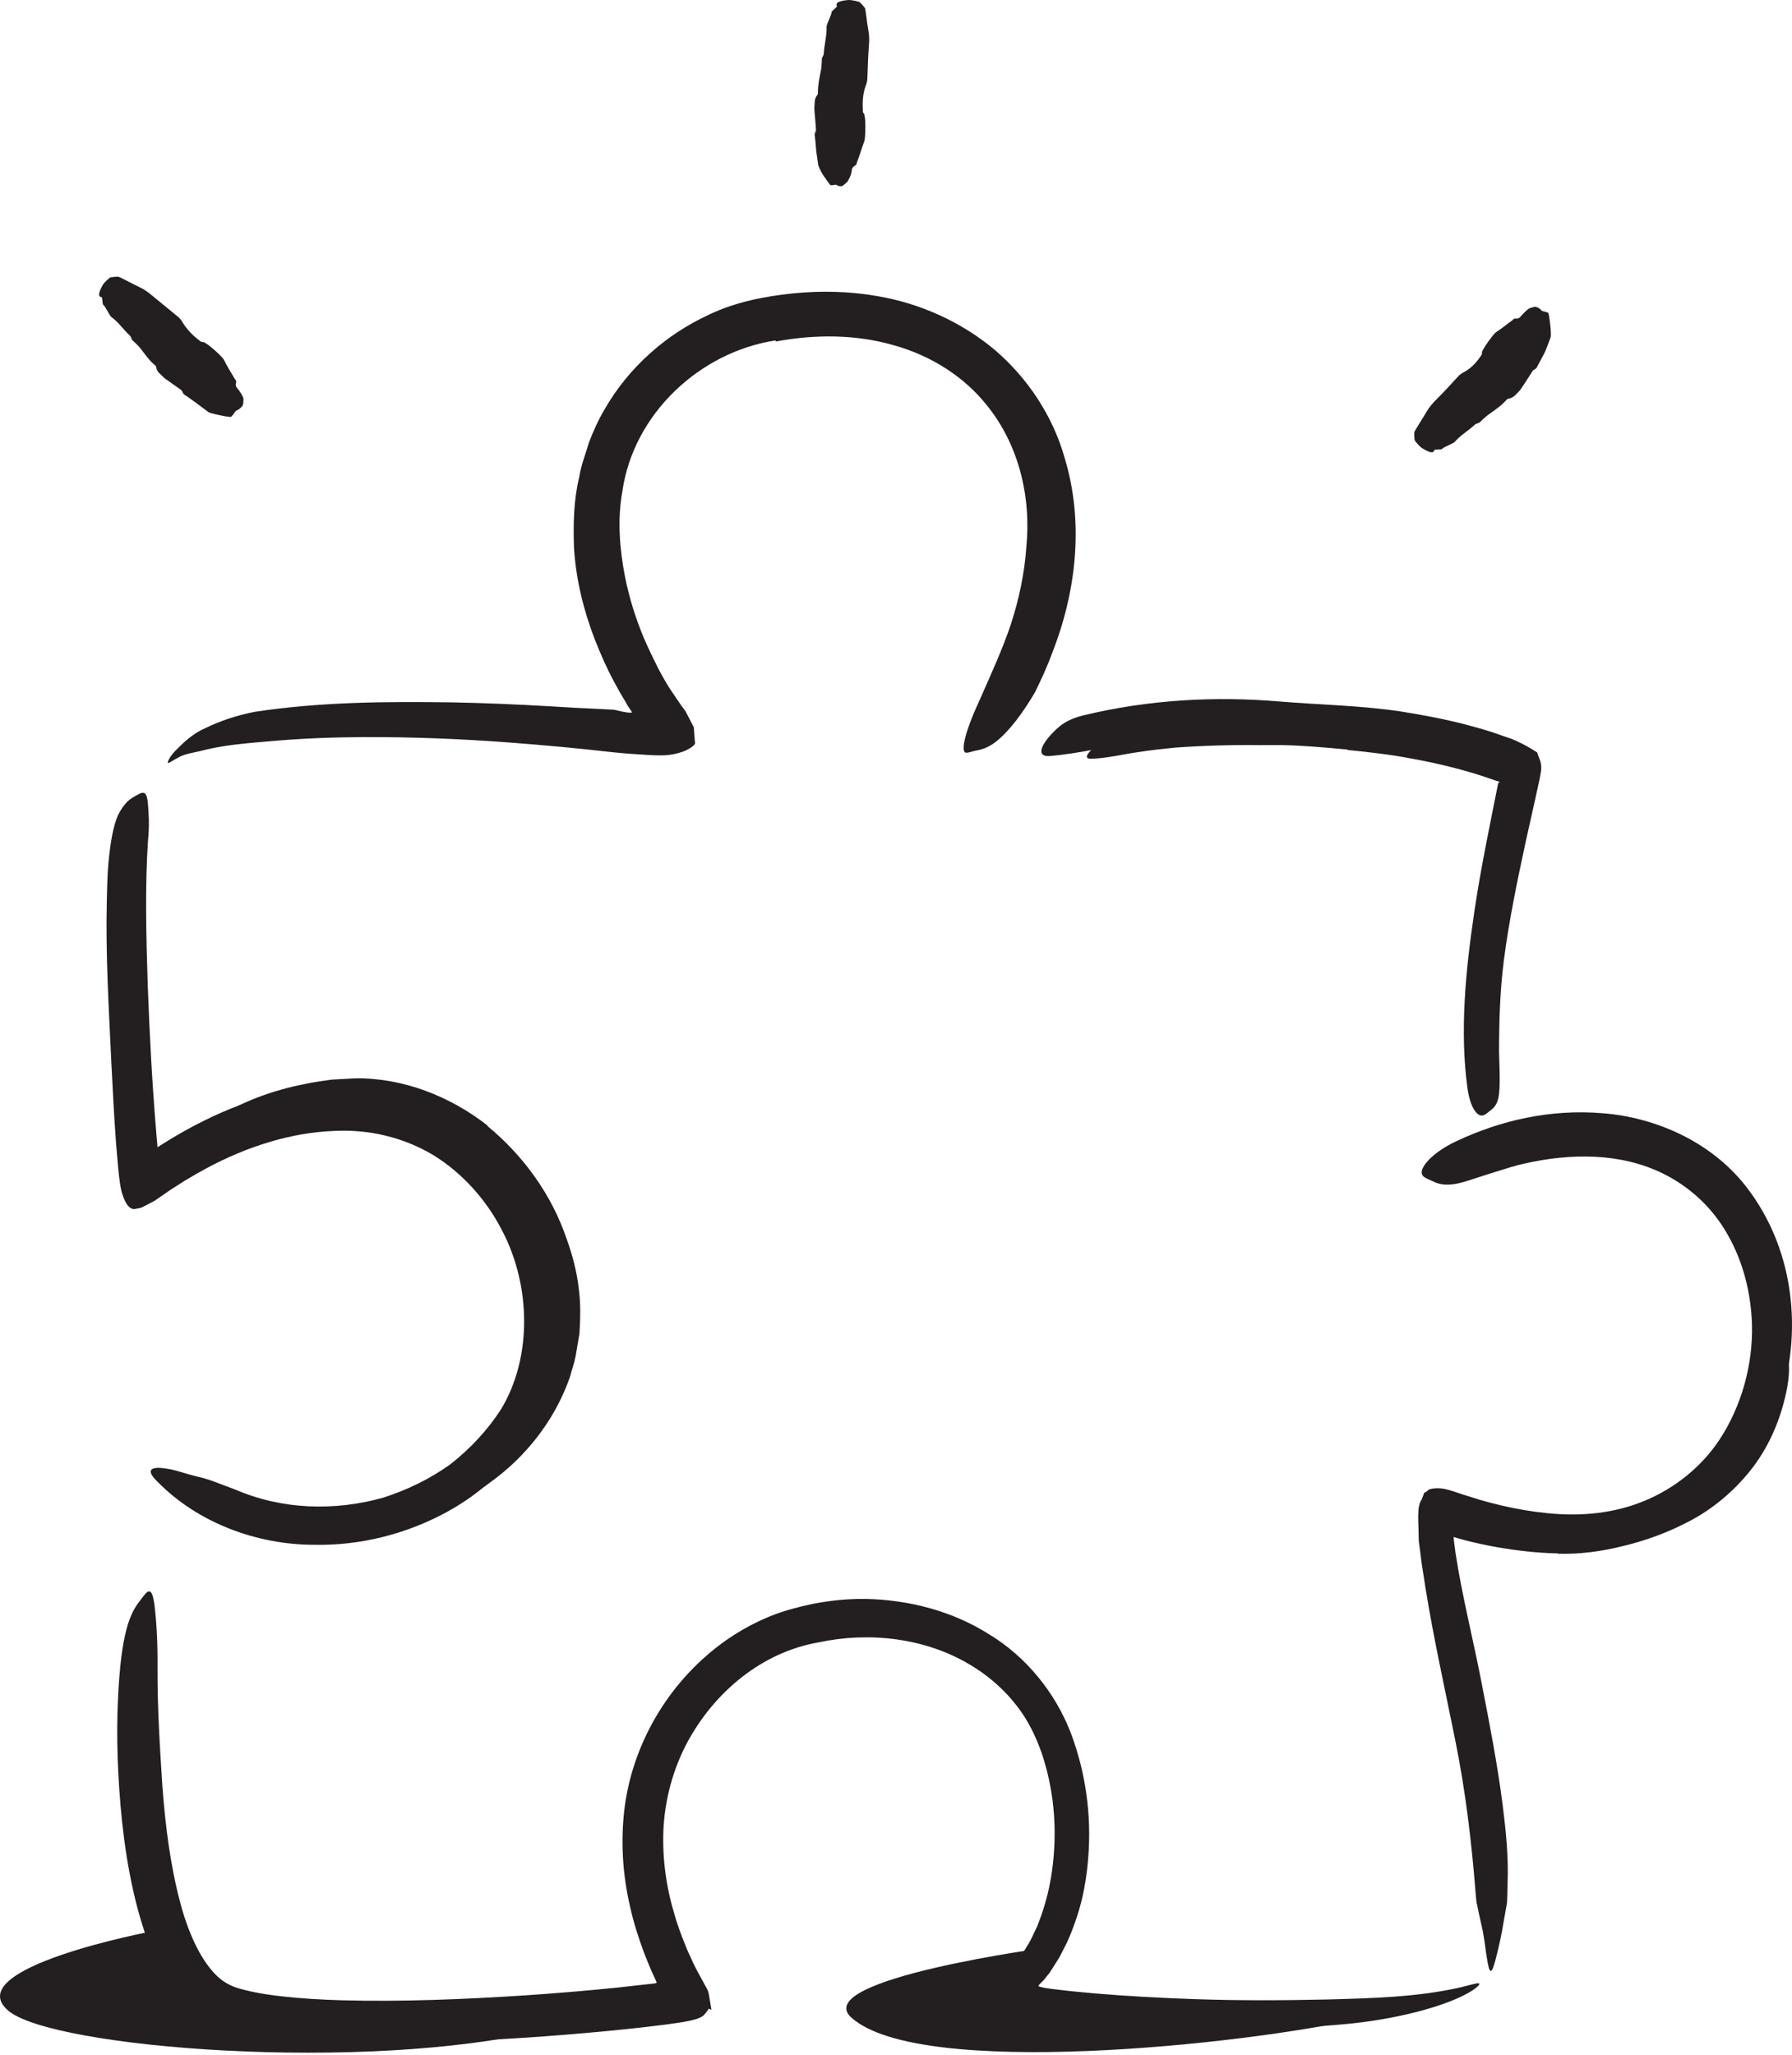 <svg width="157" height="180" viewBox="0 0 157 180" fill="none" xmlns="http://www.w3.org/2000/svg">
<path fill-rule="evenodd" clip-rule="evenodd" d="M42.704 98.62C45.87 101.224 48.346 104.658 49.65 108.525C50.157 109.919 50.536 111.373 50.704 112.851C50.886 114.157 50.845 115.475 50.769 116.786L50.44 118.731C50.323 119.376 50.094 119.996 49.923 120.626C49.059 123.099 47.657 125.352 45.891 127.242C44.328 128.926 42.46 130.322 40.459 131.393C37.894 132.758 35.018 133.699 32.093 133.697C31.184 133.716 31.31 133.472 32.036 133.148C32.767 132.845 34.057 132.368 35.574 131.947C40.967 130.485 45.797 126.774 48.112 121.61C48.823 120.074 49.157 118.372 49.354 116.658C49.413 114.931 49.367 113.176 48.958 111.486C48.199 107.744 46.273 104.251 43.61 101.481C41.964 99.784 40.038 98.35 37.895 97.33C36.243 96.658 34.522 96.052 32.726 95.924C32.278 95.888 31.832 95.814 31.384 95.811L30.041 95.868C29.15 95.878 28.241 96.035 27.355 96.185C24.588 96.672 21.993 97.63 19.628 99.035C19.106 99.34 18.61 99.668 18.096 100.002C17.144 100.624 16.53 101.059 16.056 101.309C15.569 101.541 15.26 101.641 14.967 101.664C14.834 101.675 14.674 101.711 14.582 101.697C14.293 101.684 14.852 100.863 16.202 99.797C18.207 98.234 20.519 96.826 23.09 95.924C24.37 95.467 25.696 95.127 27.035 94.875C27.705 94.747 28.378 94.651 29.051 94.559L31.154 94.443C35.352 94.401 39.473 96.036 42.724 98.587L42.704 98.62Z" fill="#231F20"/>
<path fill-rule="evenodd" clip-rule="evenodd" d="M136.46 136.053C134.646 136.014 132.857 135.808 131.088 135.495C130.203 135.338 129.325 135.148 128.451 134.926C128.014 134.813 127.579 134.691 127.142 134.55L126.632 134.37C126.587 134.349 126.537 134.331 126.497 134.295C126.475 134.25 126.484 134.348 126.478 134.37L126.477 134.384C126.442 134.377 126.511 135.333 126.55 135.904C126.64 136.554 126.694 137.204 126.811 137.855C127.568 142.528 128.698 147.191 129.592 151.887C129.973 153.977 130.385 156.072 130.699 158.16C131.15 160.831 131.433 163.555 131.364 166.271C131.363 167.116 131.294 167.003 131.141 166.297C131.044 165.828 130.942 165.324 130.844 164.842C130.753 164.237 130.481 163.545 130.418 162.777C129.71 157.341 128.561 151.974 127.52 146.508C126.907 143.237 126.041 139.876 125.674 136.437C125.618 136.028 125.603 135.61 125.587 135.19L125.562 134.558L125.618 133.585C125.757 133.561 126.016 133.434 126.052 133.491C126.094 133.516 126.164 133.536 126.245 133.557C126.285 133.558 126.323 133.598 126.366 133.566L126.498 133.438C126.565 133.286 126.733 133.462 126.853 133.482C127.007 133.549 127.043 133.552 127.134 133.586C127.45 133.692 127.767 133.788 128.092 133.875C128.74 134.052 129.398 134.203 130.06 134.335C131.386 134.601 132.728 134.796 134.073 134.917C136.339 135.108 138.635 135.136 140.835 134.6C144.204 133.902 147.494 132.565 150.133 130.425C151.163 129.598 152.025 128.611 152.798 127.577C153.507 126.497 154.169 125.385 154.608 124.165C154.846 123.647 154.961 123.095 155.147 122.554C155.708 120.502 155.819 119.829 156.223 119.416C156.31 119.321 156.403 119.19 156.483 119.139C156.727 118.952 156.867 119.882 156.581 121.51C156.13 123.905 155.192 126.348 153.63 128.436C152.064 130.508 149.995 132.263 147.646 133.418C145.917 134.304 144.081 134.954 142.214 135.405C140.372 135.87 138.376 136.145 136.465 136.08L136.46 136.053Z" fill="#231F20"/>
<path fill-rule="evenodd" clip-rule="evenodd" d="M47.763 177.792C31.947 181.57 4.572 179.386 0.724 176.101C-3.666 172.351 13.34 169.147 13.34 169.147C13.34 169.147 15.442 177.045 24.628 177.416C33.815 177.789 47.763 177.792 47.763 177.792Z" fill="#231F20"/>
<path fill-rule="evenodd" clip-rule="evenodd" d="M119.11 176.803C108.979 179.076 80.618 182.106 74.595 176.714C70.816 173.331 92.051 170.528 92.051 170.528C92.051 170.528 88.038 174.042 88.752 174.844C89.464 175.645 119.11 176.803 119.11 176.803Z" fill="#231F20"/>
<path fill-rule="evenodd" clip-rule="evenodd" d="M67.948 29.816C61.331 30.819 55.487 36.243 54.525 43.047C54.082 45.511 54.279 48.056 54.766 50.553C55.13 52.37 55.69 54.172 56.425 55.916C56.804 56.785 57.213 57.641 57.641 58.494L57.98 59.124C58.141 59.417 58.385 59.837 58.598 60.182C59.086 60.899 59.534 61.606 60.069 62.312L60.786 63.697L60.852 64.636L60.885 64.994C60.952 65.097 60.787 65.313 60.674 65.375C60.436 65.552 60.179 65.703 59.836 65.832C59.472 65.942 59.096 66.071 58.59 66.12C58.109 66.183 57.51 66.154 56.933 66.132C55.794 66.067 54.502 65.978 53.502 65.865C50.62 65.535 47.75 65.269 44.876 65.052C40.54 64.717 36.174 64.542 31.879 64.556C29.121 64.571 26.361 64.677 23.639 64.922C22.279 65.039 20.92 65.142 19.591 65.356C18.929 65.463 18.271 65.591 17.635 65.759C17.001 65.924 16.32 65.99 15.739 66.284C15.028 66.645 14.776 66.895 14.711 66.813C14.664 66.749 14.817 66.334 15.359 65.76C15.9 65.227 16.746 64.31 17.99 63.774C19.207 63.173 20.696 62.659 22.327 62.342C28.135 61.467 33.881 61.437 39.612 61.516C42.477 61.572 45.337 61.694 48.192 61.861C49.617 61.956 51.044 62.025 52.47 62.092L53.536 62.148L53.804 62.163C53.863 62.166 53.85 62.179 53.877 62.185C53.913 62.183 53.95 62.197 53.989 62.205L54.531 62.328C54.782 62.362 55.152 62.472 55.382 62.392L54.964 61.765C54.898 61.61 54.779 61.44 54.682 61.269C54.682 61.269 54.449 60.868 54.289 60.602L53.802 59.715C53.156 58.528 52.616 57.278 52.112 56.011C51.133 53.466 50.458 50.755 50.29 47.986C50.216 45.908 50.256 43.792 50.754 41.748C50.914 40.709 51.324 39.733 51.606 38.728C51.996 37.74 52.423 36.765 52.964 35.859C55.066 32.191 58.331 29.303 62.102 27.566C64.424 26.447 66.986 25.959 69.417 25.702C71.889 25.449 74.404 25.502 76.867 25.934C80.601 26.567 84.206 28.18 87.141 30.634C90.045 33.115 92.247 36.448 93.276 40.106C95 45.786 94.283 51.85 92.186 57.19C91.748 58.385 91.23 59.509 90.664 60.658C89.461 62.693 88.457 63.886 87.647 64.632C86.843 65.379 86.153 65.63 85.5 65.743C85.207 65.799 84.893 65.924 84.696 65.93C84.066 65.983 84.558 64.018 85.904 61.143C86.854 58.979 87.833 56.862 88.569 54.662C89.284 52.459 89.758 50.202 89.916 47.955C90.359 43.478 89.245 38.957 86.488 35.532C84.467 32.976 81.535 31.123 78.266 30.228C75.006 29.286 71.435 29.261 67.974 29.911L67.948 29.816Z" fill="#231F20"/>
<path fill-rule="evenodd" clip-rule="evenodd" d="M131.354 68.553C131.418 68.242 131.413 68.314 131.435 68.231C131.451 68.183 131.46 68.175 131.474 68.143C131.507 68.085 131.528 68.014 131.457 67.992C131.399 67.953 131.379 67.925 131.264 67.868L130.01 67.412C128.327 66.807 126.544 66.363 124.749 65.969C123.424 65.716 122.087 65.558 120.747 65.369C116.03 64.637 111.202 64.32 106.384 64.406C104.246 64.443 102.104 64.665 100.005 64.934C97.303 65.299 94.681 65.991 91.951 66.217C91.094 66.274 91.046 65.73 91.593 64.939C91.868 64.541 92.291 64.074 92.841 63.61C93.395 63.156 94.104 62.856 94.9 62.657C100.56 61.29 106.378 60.953 112.155 61.444C115.606 61.73 119.205 61.784 122.725 62.313C124.655 62.619 126.582 62.98 128.491 63.48C129.444 63.745 130.398 63.987 131.339 64.337L132.045 64.58L132.398 64.701L132.865 64.9C133.508 65.188 134.137 65.548 134.687 65.915C134.767 66.291 134.983 66.582 135.012 66.988C135.084 67.376 134.949 67.855 134.879 68.277L134.45 70.226L133.682 73.668C132.934 77.138 132.202 80.63 131.755 84.114C131.409 86.822 131.336 89.502 131.334 92.162C131.351 92.743 131.368 93.317 131.385 93.903C131.42 96.067 131.309 96.728 130.554 97.28C130.383 97.404 130.218 97.566 130.042 97.65C129.47 97.944 128.823 97.057 128.572 95.349C127.878 90.298 128.405 85.049 129.159 79.904C129.725 76.081 130.527 72.27 131.269 68.542L131.354 68.553Z" fill="#231F20"/>
<path fill-rule="evenodd" clip-rule="evenodd" d="M24.344 95.844C27.781 94.985 31.715 94.82 35.341 95.858C38.975 96.891 42.188 99.087 44.592 101.87C46.336 103.911 47.764 106.231 48.609 108.771C49.373 111.005 49.65 113.374 49.618 115.706C49.577 118.057 48.988 120.333 48.191 122.53C46.375 126.842 43.032 130.336 39.069 132.472C35.548 134.371 31.551 135.371 27.593 135.299C22.527 135.312 17.32 133.378 13.793 129.768C12.659 128.678 13.272 128.394 14.684 128.646C15.405 128.744 16.252 129.078 17.3 129.331C18.369 129.55 19.421 130.039 20.604 130.457C24.689 132.229 29.309 132.363 33.55 131.178C35.652 130.505 37.656 129.543 39.45 128.251C41.187 126.892 42.704 125.278 43.904 123.416C46.642 118.876 46.518 112.571 43.977 107.75C42.6 105.074 40.525 102.755 37.967 101.171C35.388 99.627 32.35 98.893 29.3 99.05C25.477 99.19 21.637 100.428 18.158 102.285C17.5 102.637 16.851 103.01 16.209 103.397L14.954 104.199L13.553 105.166L12.566 105.682C12.232 105.861 12.048 105.816 11.783 105.897C11.288 105.897 10.999 105.377 10.778 104.759C10.542 104.132 10.455 103.255 10.365 102.431L10.17 100.166C9.999 97.82 9.873 95.485 9.76 93.158C9.538 88.345 9.241 83.624 9.359 78.806C9.387 77.744 9.402 76.701 9.497 75.623C9.681 73.629 9.945 72.295 10.337 71.398C10.783 70.516 11.234 70.056 11.755 69.776C11.991 69.647 12.254 69.475 12.451 69.439C12.793 69.386 12.905 69.758 12.966 70.457C13.017 71.163 13.112 72.233 12.969 73.587C12.695 77.644 12.806 81.949 12.944 86.293C13.104 90.641 13.339 95.075 13.713 99.468L13.799 100.434L13.793 100.442C13.788 100.449 13.785 100.479 13.799 100.455C13.802 100.482 13.81 100.468 13.818 100.466C13.85 100.446 13.771 100.504 13.897 100.421L14.247 100.197L14.957 99.757C15.916 99.185 16.891 98.63 17.909 98.138C19.93 97.132 22.084 96.32 24.311 95.753L24.344 95.844Z" fill="#231F20"/>
<path fill-rule="evenodd" clip-rule="evenodd" d="M57.545 173.677L57.529 173.637L57.498 173.551C57.498 173.551 57.475 173.494 57.494 173.534L57.276 173.057C56.968 172.415 56.71 171.746 56.446 171.084C55.947 169.744 55.502 168.377 55.196 166.964C54.538 164.155 54.36 161.193 54.728 158.271C55.508 152.386 58.835 147.017 63.63 143.649C65.396 142.41 67.47 141.408 69.533 140.876C71.599 140.301 73.74 140.01 75.877 140.041C79.638 140.123 83.428 141.095 86.651 143.135C89.906 145.097 92.454 148.256 93.804 151.751C95.124 155.239 95.626 158.939 95.351 162.589C95.215 164.413 94.912 166.235 94.315 167.984C94.017 168.855 93.703 169.728 93.266 170.549C93.048 170.96 92.868 171.387 92.6 171.773L92.226 172.363C92.118 172.525 91.935 172.834 91.896 172.861L91.556 173.279C91.476 173.421 91.321 173.533 91.207 173.663C91.117 173.766 90.831 173.965 91.113 174.007C91.444 174.106 91.792 174.15 92.14 174.198L93.791 174.391L95.946 174.593C98.824 174.835 101.709 174.991 104.576 175.089C108.495 175.227 112.424 175.208 116.34 175.121C120.242 175.013 124.198 174.916 127.942 174.064C129.095 173.78 129.573 173.613 129.605 173.756C129.629 173.879 129.165 174.305 128.201 174.779C126.286 175.749 122.452 176.852 117.876 177.279C112.719 177.76 107.568 177.714 102.419 177.61C99.844 177.54 97.267 177.424 94.679 177.228L92.731 177.058L91.254 176.898C90.634 176.825 90.013 176.732 89.43 176.615C88.199 176.381 87.646 175.835 87.395 175.243C87.279 175.028 87.374 174.897 87.391 174.714L87.484 174.206L87.581 173.697C87.601 173.612 87.607 173.531 87.636 173.442L87.989 173.066L89.348 171.41C89.639 171.073 89.615 171.036 89.726 170.871L89.976 170.457C90.338 169.924 90.573 169.302 90.867 168.721C91.36 167.497 91.747 166.215 91.999 164.886C92.496 162.232 92.541 159.424 92.069 156.714C91.682 154.504 90.963 152.29 89.793 150.418C88.603 148.543 86.939 146.965 84.995 145.81C81.099 143.463 76.177 142.888 71.708 143.847C66.736 144.714 62.585 148.194 60.193 152.644C59.017 154.869 58.33 157.327 58.145 159.853C57.991 162.38 58.293 164.963 59.027 167.448C59.3 168.447 59.659 169.43 60.056 170.395C60.241 170.885 60.474 171.354 60.69 171.832C60.982 172.489 61.467 173.296 61.845 174.016C62.108 174.439 62.105 174.705 62.158 175.002L62.308 175.886L62.327 175.997L62.332 176.025L62.333 176.031C62.548 176.135 62.043 175.894 62.094 175.92L62.092 175.925L62.089 175.942C62.085 175.964 62.072 175.975 62.064 175.992L61.948 176.149L61.704 176.457C61.508 176.654 61.191 176.796 60.805 176.894C60.045 177.097 59.168 177.2 58.33 177.318L56.438 177.548C54.168 177.803 51.905 178.016 49.638 178.201C44.547 178.613 39.434 178.88 34.306 178.915C31.744 178.926 29.178 178.884 26.605 178.7C25.317 178.61 24.029 178.479 22.734 178.28C21.433 178.05 20.158 177.854 18.8 177.257C16.632 176.343 15.211 174.489 14.185 172.693C13.157 170.855 12.521 168.912 12.004 166.972C10.998 163.078 10.564 159.14 10.36 155.2C10.272 153.464 10.247 151.765 10.29 150.017C10.496 143.541 11.233 141.512 12.223 140.245C12.456 139.957 12.702 139.573 12.912 139.432C13.266 139.202 13.435 139.708 13.571 140.865C13.698 142.023 13.824 143.834 13.802 146.137C13.788 149.555 14.003 153.013 14.228 156.456C14.485 159.895 14.92 163.351 15.777 166.588C16.599 169.761 18.123 172.925 20.148 173.851C20.554 174.077 21.401 174.3 22.163 174.458C22.953 174.622 23.792 174.745 24.644 174.843C26.355 175.04 28.125 175.138 29.907 175.191C35.21 175.333 40.62 175.114 46.013 174.761C48.71 174.579 51.41 174.355 54.095 174.08L57.309 173.722C57.358 173.716 57.505 173.735 57.428 173.651L57.545 173.677Z" fill="#231F20"/>
<path fill-rule="evenodd" clip-rule="evenodd" d="M155.418 123.931C154.782 125.514 153.967 127.034 152.919 128.422C151.875 129.834 150.601 131.023 149.232 132.032C146.465 134.078 143.096 135.199 139.795 135.466C137.386 135.715 134.973 135.65 132.645 135.238C131.618 135.056 130.607 134.824 129.611 134.554L128.868 134.344L128.499 134.234L128.327 134.181L128.275 134.162L127.854 133.996C127.713 133.951 127.543 133.84 127.402 133.853C127.388 133.994 127.361 134.143 127.355 134.299L127.361 134.79L127.521 136.023C128.1 139.816 129.098 143.689 129.844 147.591C130.519 151.061 131.2 154.565 131.649 158.074C131.933 160.328 132.168 162.61 132.084 164.906L132.036 166.626L131.733 168.334C131.553 169.468 131.301 170.587 131.012 171.691C130.652 173.067 130.483 172.823 130.287 171.601C130.172 170.988 130.099 170.142 129.909 169.132C129.793 168.607 129.673 168.067 129.549 167.507C129.48 167.221 129.448 166.929 129.359 166.631C129.331 166.331 129.305 166.027 129.275 165.715C128.924 161.318 128.406 156.917 127.514 152.502C126.631 148.092 125.625 143.647 124.879 139.016C124.771 138.315 124.661 137.612 124.552 136.908L124.415 135.821L124.339 135.246C124.292 134.989 124.292 134.67 124.288 134.398C124.292 133.288 124.097 131.995 124.554 131.334L124.784 130.731C125.001 130.686 125.09 130.504 125.236 130.44C125.57 130.342 126.006 130.304 126.54 130.401C127.078 130.509 127.669 130.733 128.235 130.918L129.626 131.353C130.282 131.543 130.94 131.718 131.601 131.869C132.922 132.175 134.253 132.402 135.581 132.53C138.494 132.836 141.457 132.547 144.092 131.441C146.712 130.366 149.066 128.475 150.629 126.122C152.573 123.179 153.596 119.521 153.492 115.959C153.401 113.254 152.728 110.535 151.394 108.194C150.09 105.829 148.08 103.959 145.69 102.78C141.942 100.943 137.589 101 133.578 101.907C132.684 102.095 131.836 102.392 130.956 102.656C129.325 103.158 128.279 103.565 127.472 103.701C126.654 103.816 126.11 103.754 125.535 103.461C125.273 103.332 124.959 103.234 124.759 103.077C124.421 102.813 124.507 102.376 124.987 101.801C125.465 101.223 126.351 100.525 127.636 99.931C131.428 98.147 135.828 97.109 140.439 97.504C145.005 97.865 149.875 99.956 152.961 103.903C157.485 109.694 158.025 117.57 155.499 123.951L155.418 123.931Z" fill="#231F20"/>
<path fill-rule="evenodd" clip-rule="evenodd" d="M125.651 39.441C125.59 39.75 125.189 39.621 124.583 39.245C124.388 39.123 123.942 38.629 123.933 38.509C123.911 38.276 123.895 38.044 123.916 37.85C123.93 37.73 124.736 36.501 124.982 36.064C125.225 35.638 125.534 35.296 125.86 34.973C126.518 34.315 127.141 33.634 127.749 32.969C127.885 32.821 128.049 32.703 128.231 32.606C128.862 32.277 129.332 31.776 129.707 31.217C129.769 31.125 129.861 31.052 129.834 30.889C129.823 30.626 130.865 29.23 131.062 29.101C131.569 28.78 132.004 28.398 132.513 28.042C132.586 27.991 132.587 27.893 132.757 27.904C133.15 27.927 133.184 27.74 133.32 27.608C133.506 27.425 133.676 27.23 133.903 27.058C134.015 26.972 134.234 26.937 134.419 26.878C134.587 26.825 134.955 27.05 134.983 27.109C135.061 27.274 135.294 27.269 135.465 27.33C135.524 27.352 135.6 27.378 135.644 27.403C135.715 27.419 135.97 29.399 135.84 29.572C135.835 29.581 135.779 29.738 135.694 29.973C135.603 30.204 135.484 30.511 135.359 30.828C135.055 31.405 134.734 32.006 134.652 32.16C134.591 32.297 134.433 32.365 134.302 32.449C134.263 32.51 133.208 34.175 133.136 34.219C132.838 34.492 132.64 34.854 132.141 34.926C132.043 34.938 131.998 35.007 131.947 35.067C131.494 35.571 130.921 35.946 130.378 36.334C130.1 36.535 129.875 36.784 129.621 37.005C129.574 37.043 129.5 37.053 129.441 37.078C129.368 37.109 129.282 37.13 129.228 37.182C128.654 37.723 127.951 38.114 127.446 38.71C127.327 38.847 126.464 39.154 126.339 39.322C126.266 39.413 125.674 39.315 125.651 39.441Z" fill="#231F20"/>
<path fill-rule="evenodd" clip-rule="evenodd" d="M73.322 0.516C73.167 0.221 73.579 0.062 74.326 0.002C74.564 -0.017 75.256 0.121 75.342 0.208C75.511 0.383 75.673 0.552 75.782 0.714C75.838 0.812 75.984 2.216 76.086 2.696C76.172 3.159 76.162 3.616 76.121 4.067C76.052 4.989 76.029 5.919 75.993 6.851C75.985 7.058 75.94 7.263 75.862 7.467C75.598 8.164 75.555 8.879 75.594 9.597C75.6 9.717 75.575 9.839 75.688 9.959C75.873 10.157 75.828 12.103 75.73 12.353C75.493 12.974 75.328 13.598 75.076 14.222C75.042 14.312 75.079 14.409 74.934 14.486C74.6 14.668 74.641 14.864 74.602 15.058C74.572 15.329 74.429 15.596 74.274 15.862C74.201 15.994 74 16.122 73.863 16.249C73.734 16.364 73.406 16.29 73.361 16.246C73.248 16.12 73.072 16.213 72.927 16.22C72.878 16.223 72.812 16.224 72.77 16.218C72.719 16.21 72.445 15.808 72.147 15.386C71.881 14.967 71.696 14.528 71.685 14.443C71.682 14.422 71.598 13.843 71.51 13.225C71.46 12.614 71.407 11.974 71.38 11.843C71.353 11.705 71.436 11.571 71.489 11.436C71.511 11.374 71.329 9.525 71.345 9.451C71.401 9.071 71.301 8.681 71.609 8.317C71.671 8.246 71.659 8.167 71.659 8.092C71.653 7.431 71.806 6.781 71.929 6.129C71.99 5.796 71.981 5.455 72.012 5.12C72.016 5.059 72.064 5.001 72.089 4.942C72.119 4.868 72.164 4.795 72.169 4.718C72.211 3.916 72.447 3.136 72.419 2.318C72.411 2.13 72.862 1.292 72.853 1.073C72.845 0.948 73.381 0.634 73.322 0.516Z" fill="#231F20"/>
<path fill-rule="evenodd" clip-rule="evenodd" d="M118.054 65.648C116.172 65.476 114.278 65.3 112.375 65.258C111.679 65.26 110.992 65.26 110.294 65.26C107.847 65.232 105.392 65.305 102.942 65.481C101.858 65.589 100.767 65.707 99.701 65.877C98.323 66.065 96.974 66.424 95.567 66.454C95.127 66.463 95.135 66.213 95.444 65.863C95.75 65.513 96.355 65.017 97.156 64.865C99.979 64.273 102.853 63.954 105.76 63.932C107.497 63.921 109.294 63.766 111.07 63.763C113.021 63.77 114.973 63.831 116.918 64.001C118.117 64.083 119.308 64.26 120.5 64.4C122.3 64.671 124.099 65 125.859 65.426C127.228 65.745 128.586 66.045 129.913 66.528L130.79 66.839C131.852 67.331 132.136 67.606 132.178 68.027C132.188 68.123 132.213 68.229 132.2 68.313C132.155 68.602 131.634 68.598 130.886 68.315C128.645 67.513 126.205 66.9 123.702 66.446C121.849 66.09 119.951 65.869 118.054 65.687V65.648Z" fill="#231F20"/>
<path fill-rule="evenodd" clip-rule="evenodd" d="M8.875 26.019C8.558 25.974 8.659 25.57 9.001 24.959C9.11 24.764 9.582 24.306 9.702 24.288C9.935 24.256 10.165 24.228 10.363 24.236C10.481 24.244 11.765 24.945 12.228 25.153C12.675 25.36 13.043 25.643 13.398 25.943L15.585 27.737C15.745 27.87 15.88 28.03 15.989 28.219C16.368 28.851 16.869 29.364 17.444 29.8C17.539 29.873 17.614 29.971 17.785 29.96C18.068 29.941 19.495 31.256 19.61 31.499C19.899 32.099 20.252 32.634 20.577 33.2C20.623 33.279 20.726 33.309 20.683 33.473C20.58 33.854 20.756 33.949 20.874 34.105C21.038 34.321 21.191 34.551 21.303 34.821C21.357 34.955 21.317 35.187 21.304 35.39C21.293 35.574 20.897 35.897 20.829 35.908C20.631 35.941 20.536 36.181 20.399 36.342C20.353 36.396 20.292 36.468 20.249 36.505C20.16 36.58 18.375 36.208 18.256 36.087C18.24 36.076 17.778 35.732 17.286 35.367C16.796 35.006 16.28 34.635 16.163 34.569C16.042 34.502 16 34.35 15.938 34.221C15.907 34.162 14.394 33.123 14.347 33.068C14.103 32.782 13.739 32.615 13.68 32.141C13.669 32.046 13.603 32.007 13.544 31.959C13.045 31.547 12.684 30.995 12.281 30.487C12.076 30.226 11.816 30.02 11.586 29.784C11.546 29.742 11.535 29.668 11.505 29.613C11.471 29.542 11.446 29.461 11.392 29.41C10.82 28.879 10.38 28.217 9.744 27.754C9.598 27.643 9.223 26.809 9.044 26.695C8.947 26.628 9.003 26.036 8.875 26.019Z" fill="#231F20"/>
</svg>
